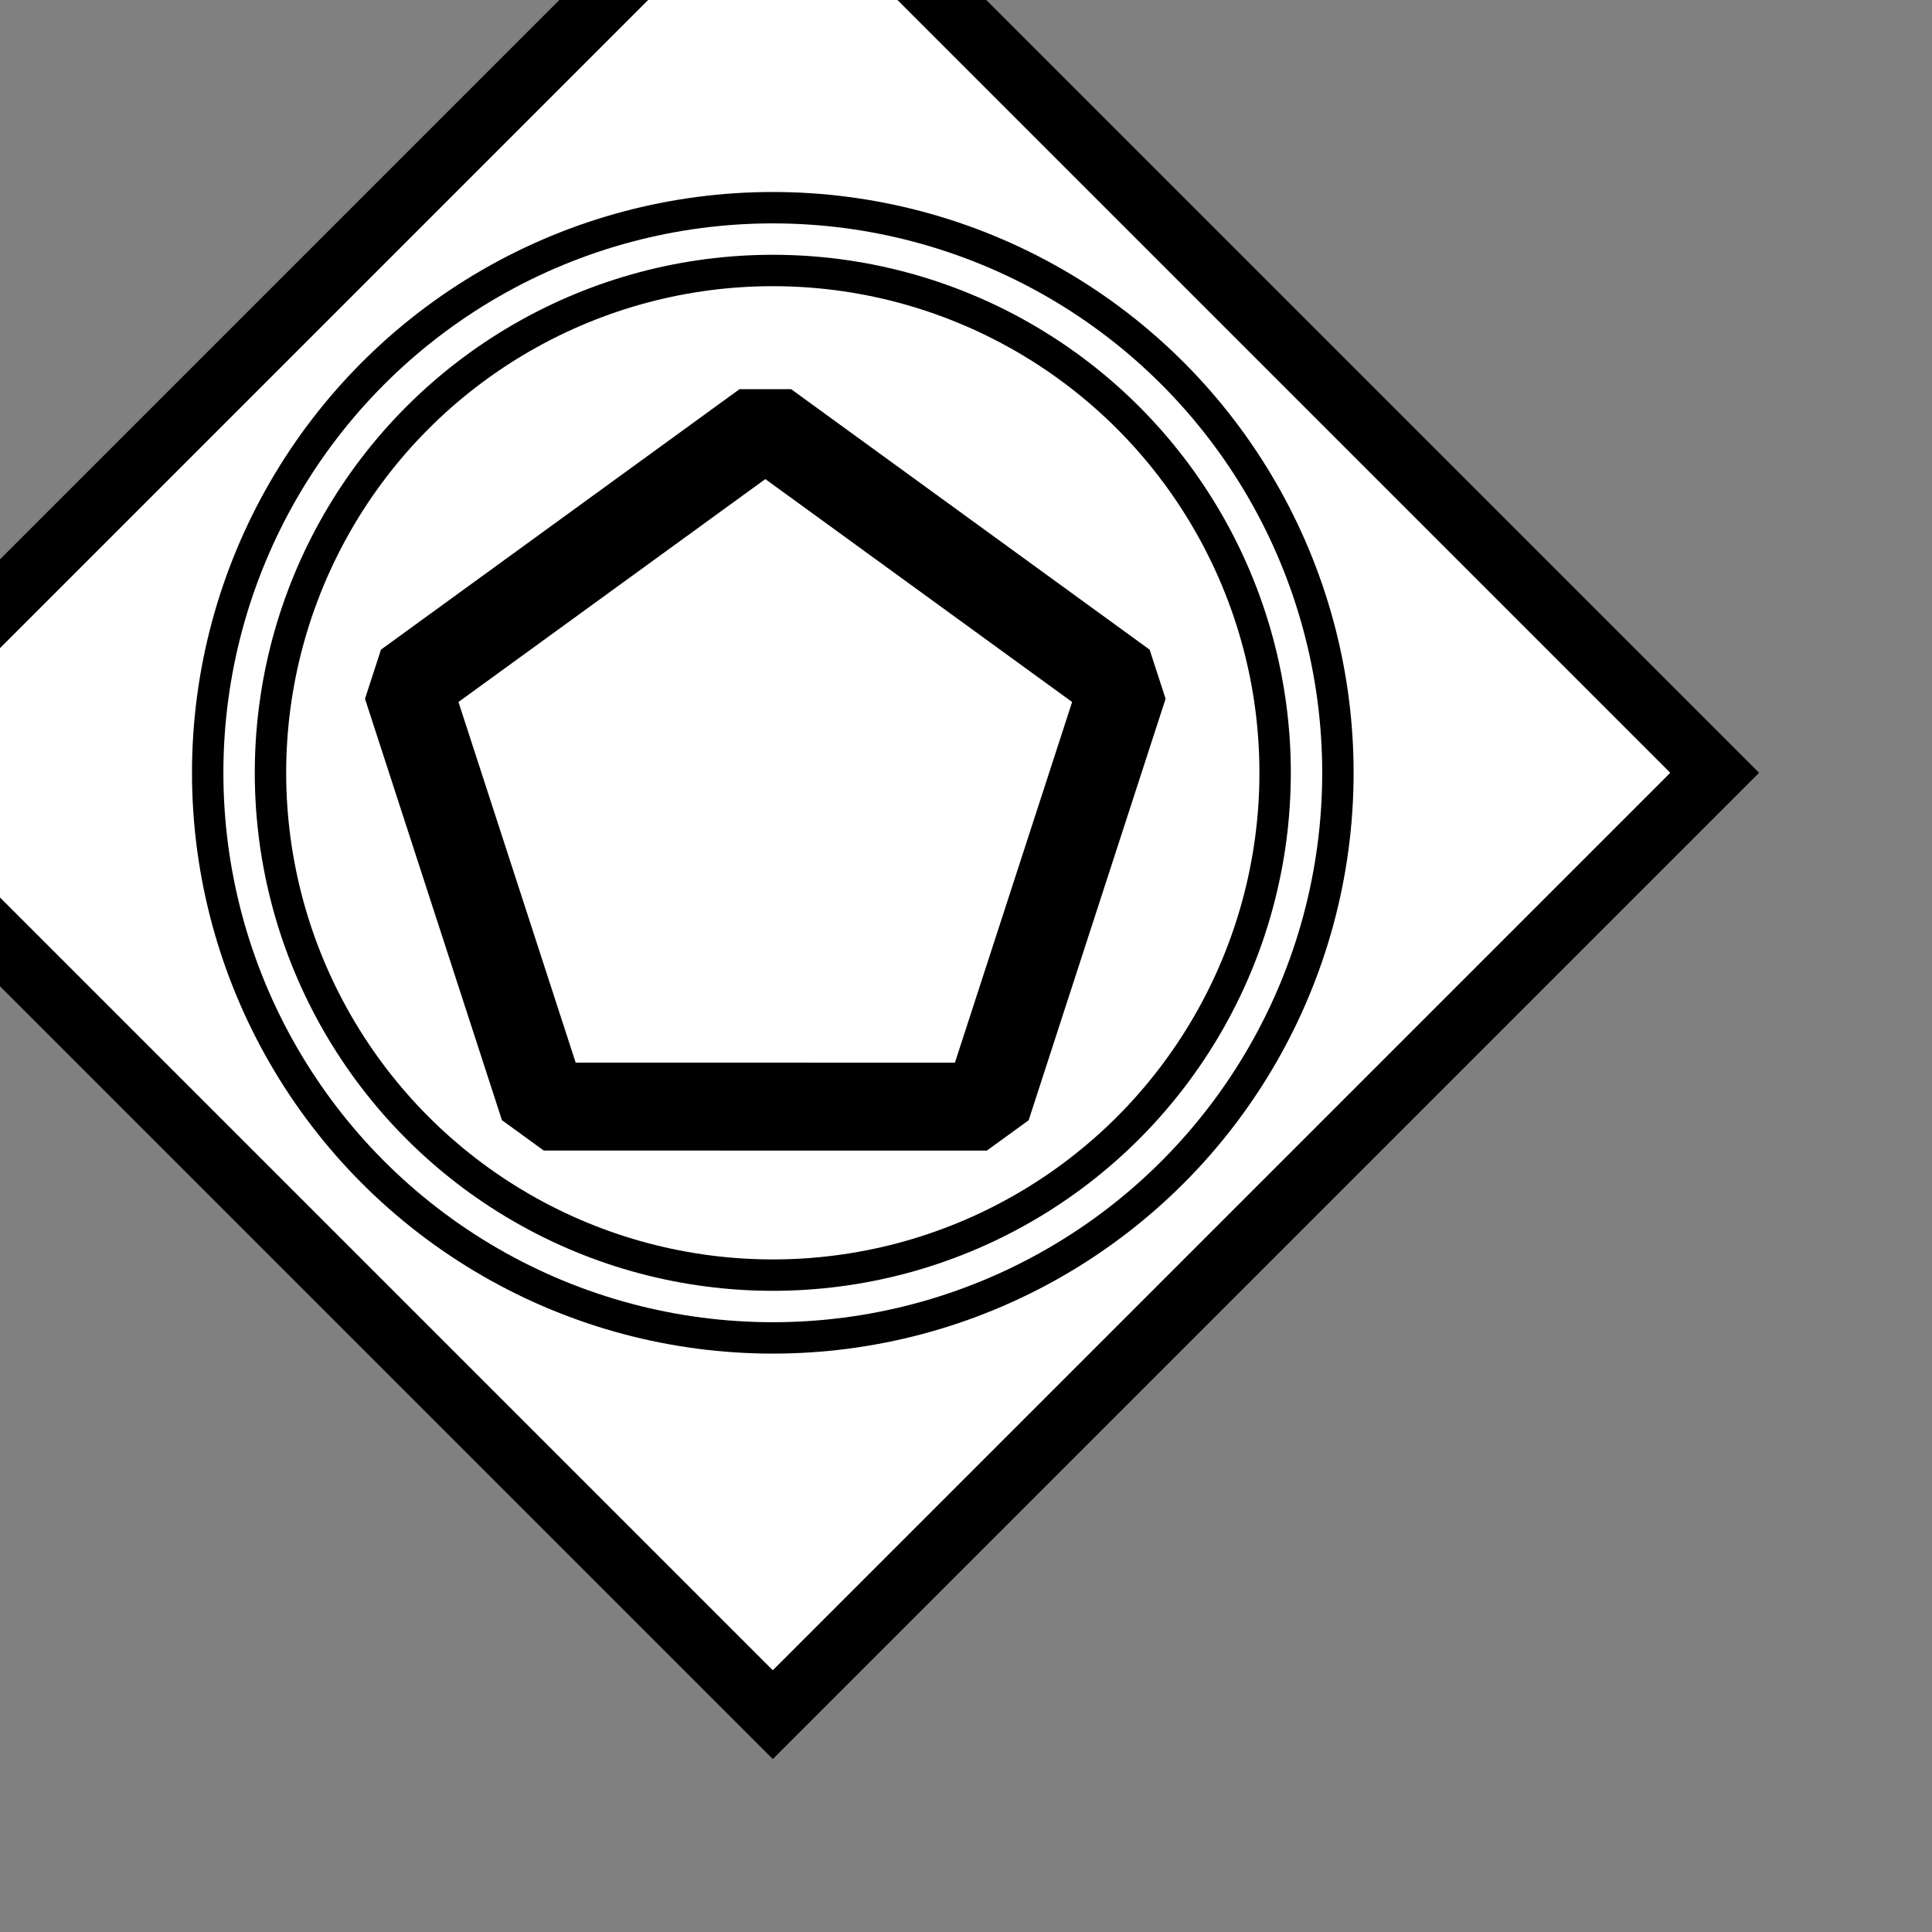 <?xml version="1.0" encoding="UTF-8" standalone="no"?>
<!-- Created with Inkscape (http://www.inkscape.org/) -->
<svg
   xmlns:oryx="http://www.b3mn.org/oryx"
   xmlns:svg="http://www.w3.org/2000/svg"
   xmlns="http://www.w3.org/2000/svg"
   version="1.0"
   width="40"
   height="40"
   id="svg2">
  <rect width="100%" height="100%" fill="#808080" stroke="none"/>
  <defs
     id="defs4" />
  <oryx:magnets>
    <oryx:magnet
       oryx:default="yes"
       oryx:cy="16"
       oryx:cx="16" />
  </oryx:magnets>
  <g
     transform="matrix(1.3,0,0,1.3,-4.8,-4.8)"
     id="g6">
    <path
       d="M 1,16 L 16,1 L 31,16 L 16,31 L 1,16"
       id="frame"
       style="fill:#ffffff;stroke:#000000;stroke-width:1" />
    <circle
       cx="16"
       cy="16"
       r="8"
       id="circle9"
       style="fill:none;stroke:#000000;stroke-width:0.5" />
    <circle
       cx="16"
       cy="16"
       r="9"
       id="circle11"
       style="fill:none;stroke:#000000;stroke-width:0.5" />
    <path
       d="M 19.409,21.317 L 12.352,21.316 L 10.171,14.605 L 15.881,10.457 L 21.59,14.605 L 19.409,21.317 z"
       id="middlePolygon"
       style="fill:#ffffff;fill-opacity:1;stroke:#000000;stroke-width:1.4;stroke-linejoin:bevel;stroke-opacity:1" />
  </g>
</svg>
